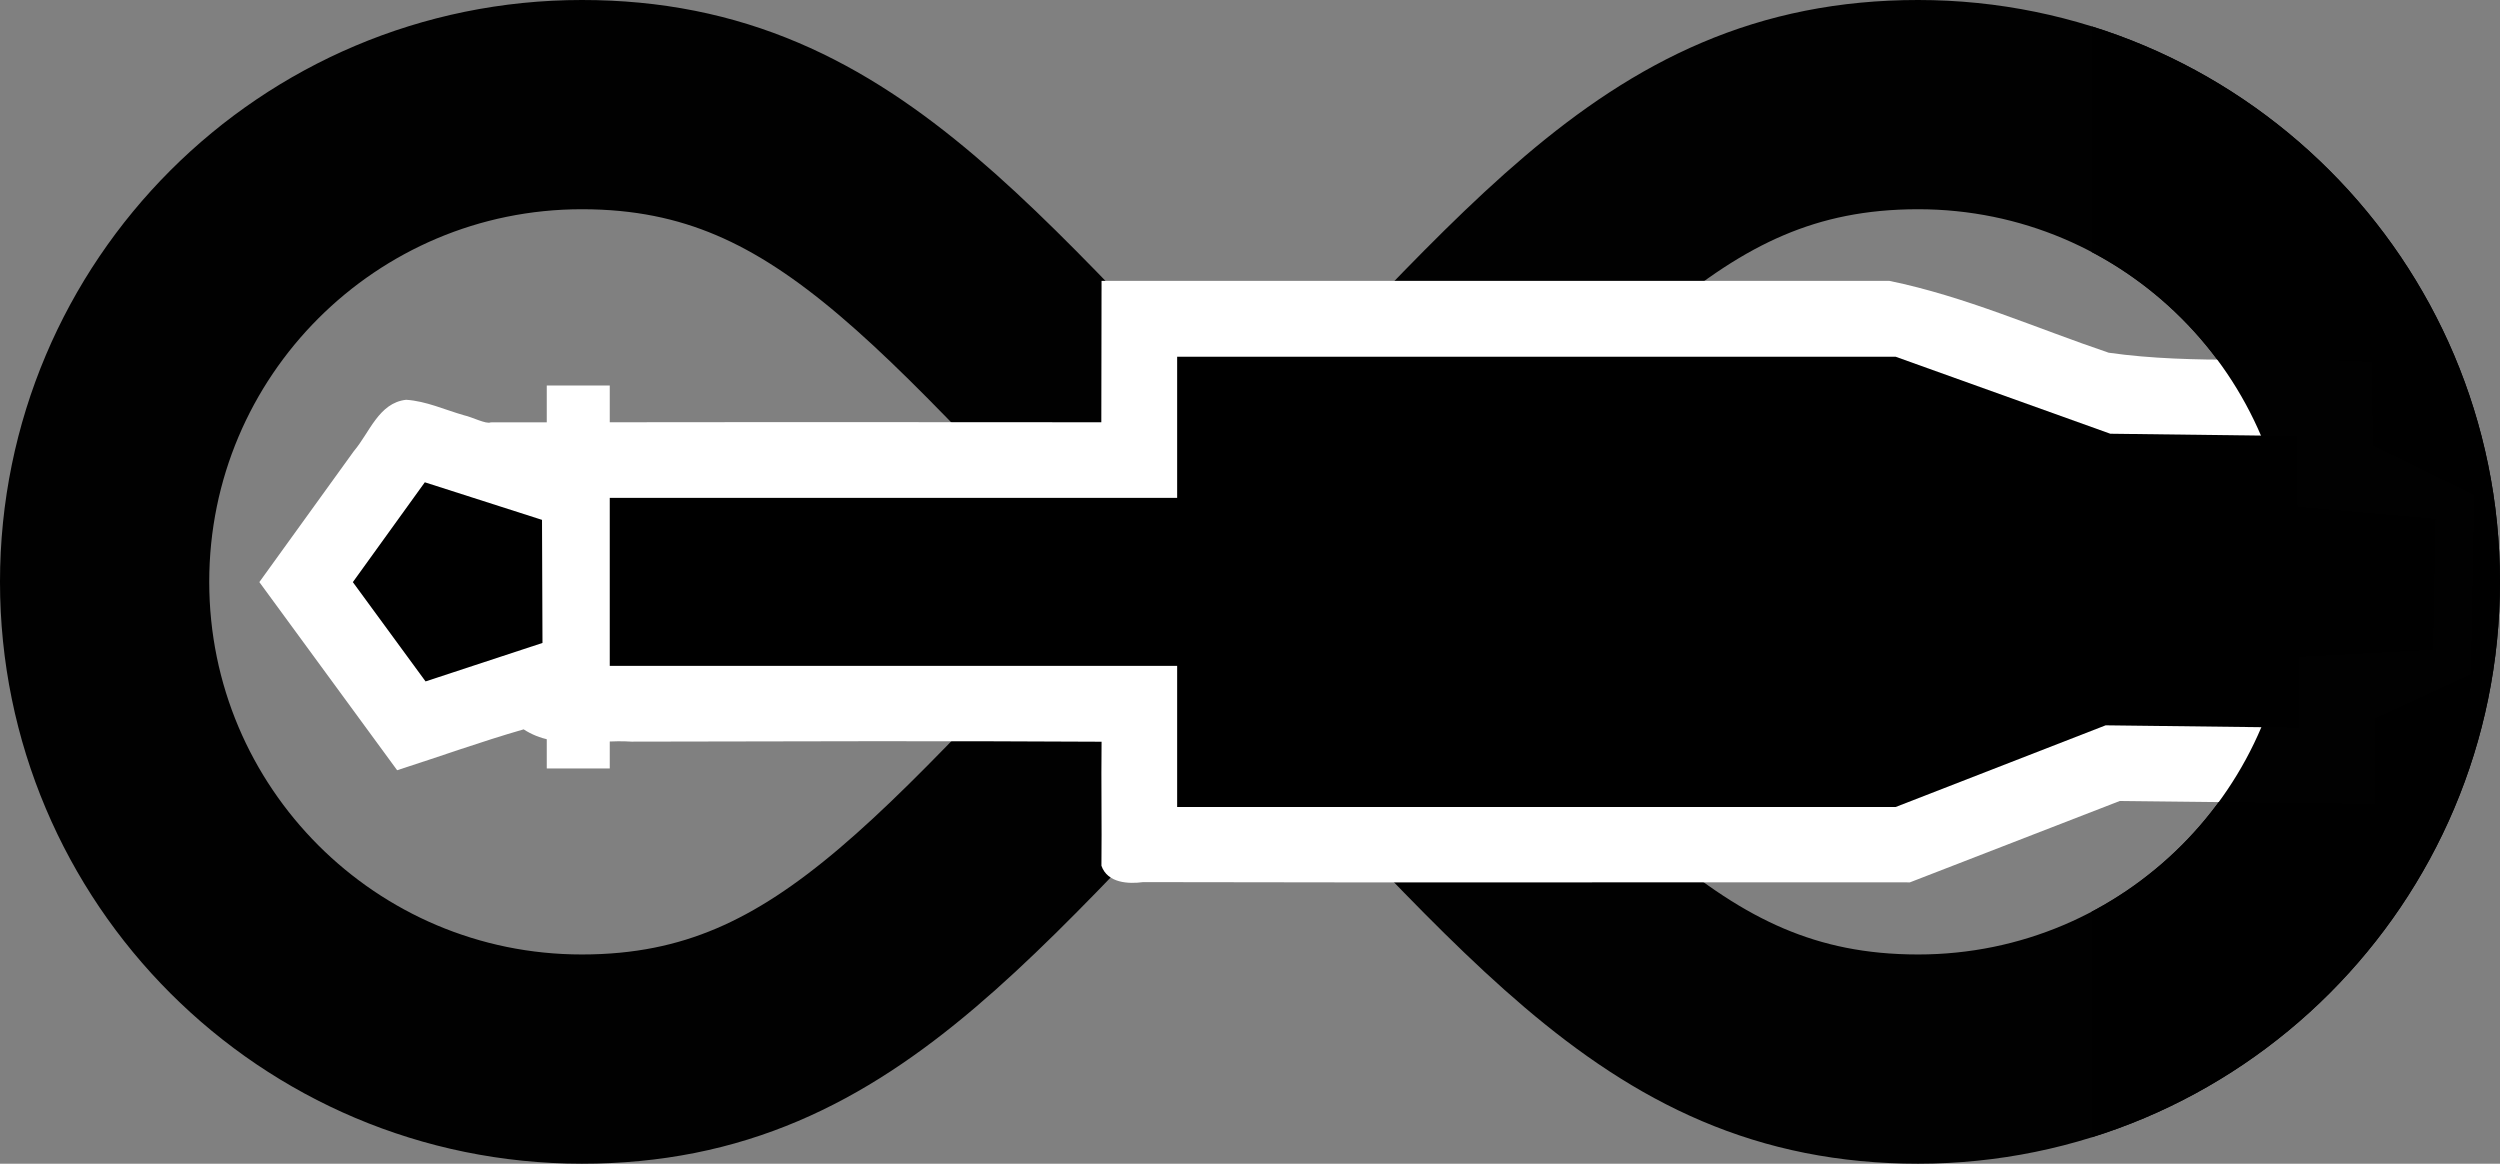 <?xml version="1.0" encoding="UTF-8" standalone="no"?>
<svg
   xmlns:dc="http://purl.org/dc/elements/1.1/"
   xmlns:cc="http://creativecommons.org/ns#"
   xmlns:rdf="http://www.w3.org/1999/02/22-rdf-syntax-ns#"
   xmlns:svg="http://www.w3.org/2000/svg"
   xmlns="http://www.w3.org/2000/svg"
   xmlns:sodipodi="http://sodipodi.sourceforge.net/DTD/sodipodi-0.dtd"
   xmlns:inkscape="http://www.inkscape.org/namespaces/inkscape"
   width="138.6mm"
   height="64.517mm"
   viewBox="0 0 138.6 64.517"
   version="1.1"
   id="svg8"
   inkscape:version="1.0 (4035a4fb49, 2020-05-01)"
   sodipodi:docname="logo_black.svg">
  <rect x="0" y="0" width="138.6" height="64.517" fill="#808080" stroke="none"/>
  <defs
     id="defs2">
    <clipPath
       id="clipPath980"
       clipPathUnits="userSpaceOnUse">
      <rect
         y="-14.165"
         x="115.46"
         height="93.277"
         width="44.634"
         id="rect982"
         style="opacity:0.997;fill:#ffffff;fill-opacity:1;stroke:none;stroke-width:6;stroke-miterlimit:4;stroke-dasharray:none;stroke-opacity:1" />
    </clipPath>
  </defs>
  <sodipodi:namedview
     id="base"
     pagecolor="#ffffff"
     bordercolor="#666666"
     borderopacity="1.0"
     inkscape:pageopacity="0.0"
     inkscape:pageshadow="2"
     inkscape:zoom="0.35"
     inkscape:cx="-314.73991"
     inkscape:cy="-77.110594"
     inkscape:document-units="mm"
     inkscape:current-layer="layer1"
     inkscape:document-rotation="0"
     showgrid="true"
     inkscape:window-width="1920"
     inkscape:window-height="1017"
     inkscape:window-x="-8"
     inkscape:window-y="-8"
     inkscape:window-maximized="1" />
  <g
     transform="translate(0.508,0.508)"
     inkscape:label="Layer 1"
     inkscape:groupmode="layer"
     id="layer1">
    <path
       id="path876-7"
       style="opacity:0.996;fill:none;fill-opacity:1;stroke:#000000;stroke-width:11.6;stroke-miterlimit:4;stroke-dasharray:none;stroke-opacity:1"
       d="m 105.833,5.292 c 14.613,0 26.458,11.846 26.458,26.458 0,14.613 -11.846,26.458 -26.458,26.458 C 91.221,58.208 84.667,47.625 68.792,31.75 84.667,15.875 91.221,5.292 105.833,5.292 Z m -74.083,0 C 17.137,5.292 5.292,17.137 5.292,31.75 5.292,46.363 17.137,58.208 31.75,58.208 46.363,58.208 52.917,47.625 68.792,31.75 52.917,15.875 46.363,5.292 31.75,5.292 Z" />
    <path
       d="m 60.561,15.593 c -0.002,2.436 -0.008,4.872 -0.012,7.309 -11.285,-0.015 -22.569,-0.009 -33.854,0.006 -0.252,0.113 -1.024,-0.295 -1.474,-0.392 -1.062,-0.302 -2.11,-0.791 -3.214,-0.86 -1.519,0.167 -2.033,1.836 -2.898,2.847 -1.746,2.42 -3.492,4.841 -5.239,7.26 2.545,3.477 5.091,6.954 7.639,10.43 2.34,-0.75 4.652,-1.587 7.014,-2.266 1.784,1.165 3.99,0.549 5.979,0.681 8.687,-0.014 17.374,-0.049 26.061,0.005 -0.029,2.292 0.019,4.583 -0.008,6.875 0.335,0.967 1.505,1.018 2.311,0.908 14.169,0.032 28.34,0.004 42.51,0.014 3.877,-1.502 7.754,-3.007 11.631,-4.51 4.727,0.053 9.454,0.106 14.182,0.158 -0.012,-1.578 -0.026,-3.156 -0.039,-4.734 1.776,-0.82 3.552,-1.64 5.328,-2.459 0.06,-3.309 0.122,-6.617 0.182,-9.926 -1.874,-0.919 -3.749,-1.837 -5.623,-2.756 -0.013,-1.54 -0.027,-3.079 -0.039,-4.619 -4.871,-0.323 -9.829,0.161 -14.6,-0.518 -4.037,-1.365 -7.967,-3.124 -12.156,-3.982 -14.56,0 -29.12,0 -43.68,0 0,0.176 0,0.353 0,0.529 z"
       style="opacity:0.997;fill:#ffffff;fill-opacity:1;stroke:none;stroke-width:4.106;stroke-miterlimit:4;stroke-dasharray:none;stroke-opacity:0.464"
       id="rect940-3" />
    <path
       sodipodi:nodetypes="ccccccccccccccccccccccc"
       d="m 64.753,19.269 v 7.825 H 31.255 v 9.312 h 33.498 v 7.825 H 104.589 l 11.64,-4.527 10.735,0.129 -0.032,-3.922 7.451,-0.401 0.134,-7.253 -7.651,-0.668 -0.032,-3.922 -10.347,-0.129 -11.899,-4.268 z m -41.709,6.961 -3.99,5.535 4.031,5.505 6.482,-2.133 -0.026,-6.824 z"
       style="opacity:0.997;fill:#000000;fill-opacity:1;stroke:none;stroke-width:4.106;stroke-miterlimit:4;stroke-dasharray:none;stroke-opacity:0.464"
       id="rect940" />
    <path
       clip-path="url(#clipPath980)"
       d="m 105.833,5.292 c 14.613,0 26.458,11.846 26.458,26.458 0,14.613 -11.846,26.458 -26.458,26.458 C 91.221,58.208 84.667,47.625 68.792,31.75 84.667,15.875 91.221,5.292 105.833,5.292 Z m -74.083,0 C 17.137,5.292 5.292,17.137 5.292,31.75 c 0,14.613 11.846,26.458 26.458,26.458 C 46.363,58.208 52.917,47.625 68.792,31.75 52.917,15.875 46.363,5.292 31.75,5.292 Z"
       style="opacity:0.996;fill:none;fill-opacity:1;stroke:#000000;stroke-width:11.6;stroke-miterlimit:4;stroke-dasharray:none;stroke-opacity:1"
       id="path876-7-0" />
    <rect
       y="22.473"
       x="31.413"
       height="18.014"
       width="0.275"
       id="rect995"
       style="opacity:0.997;fill:#000000;fill-opacity:1;stroke:#ffffff;stroke-width:3.217;stroke-miterlimit:4;stroke-dasharray:none;stroke-opacity:1" />
  </g>
</svg>
